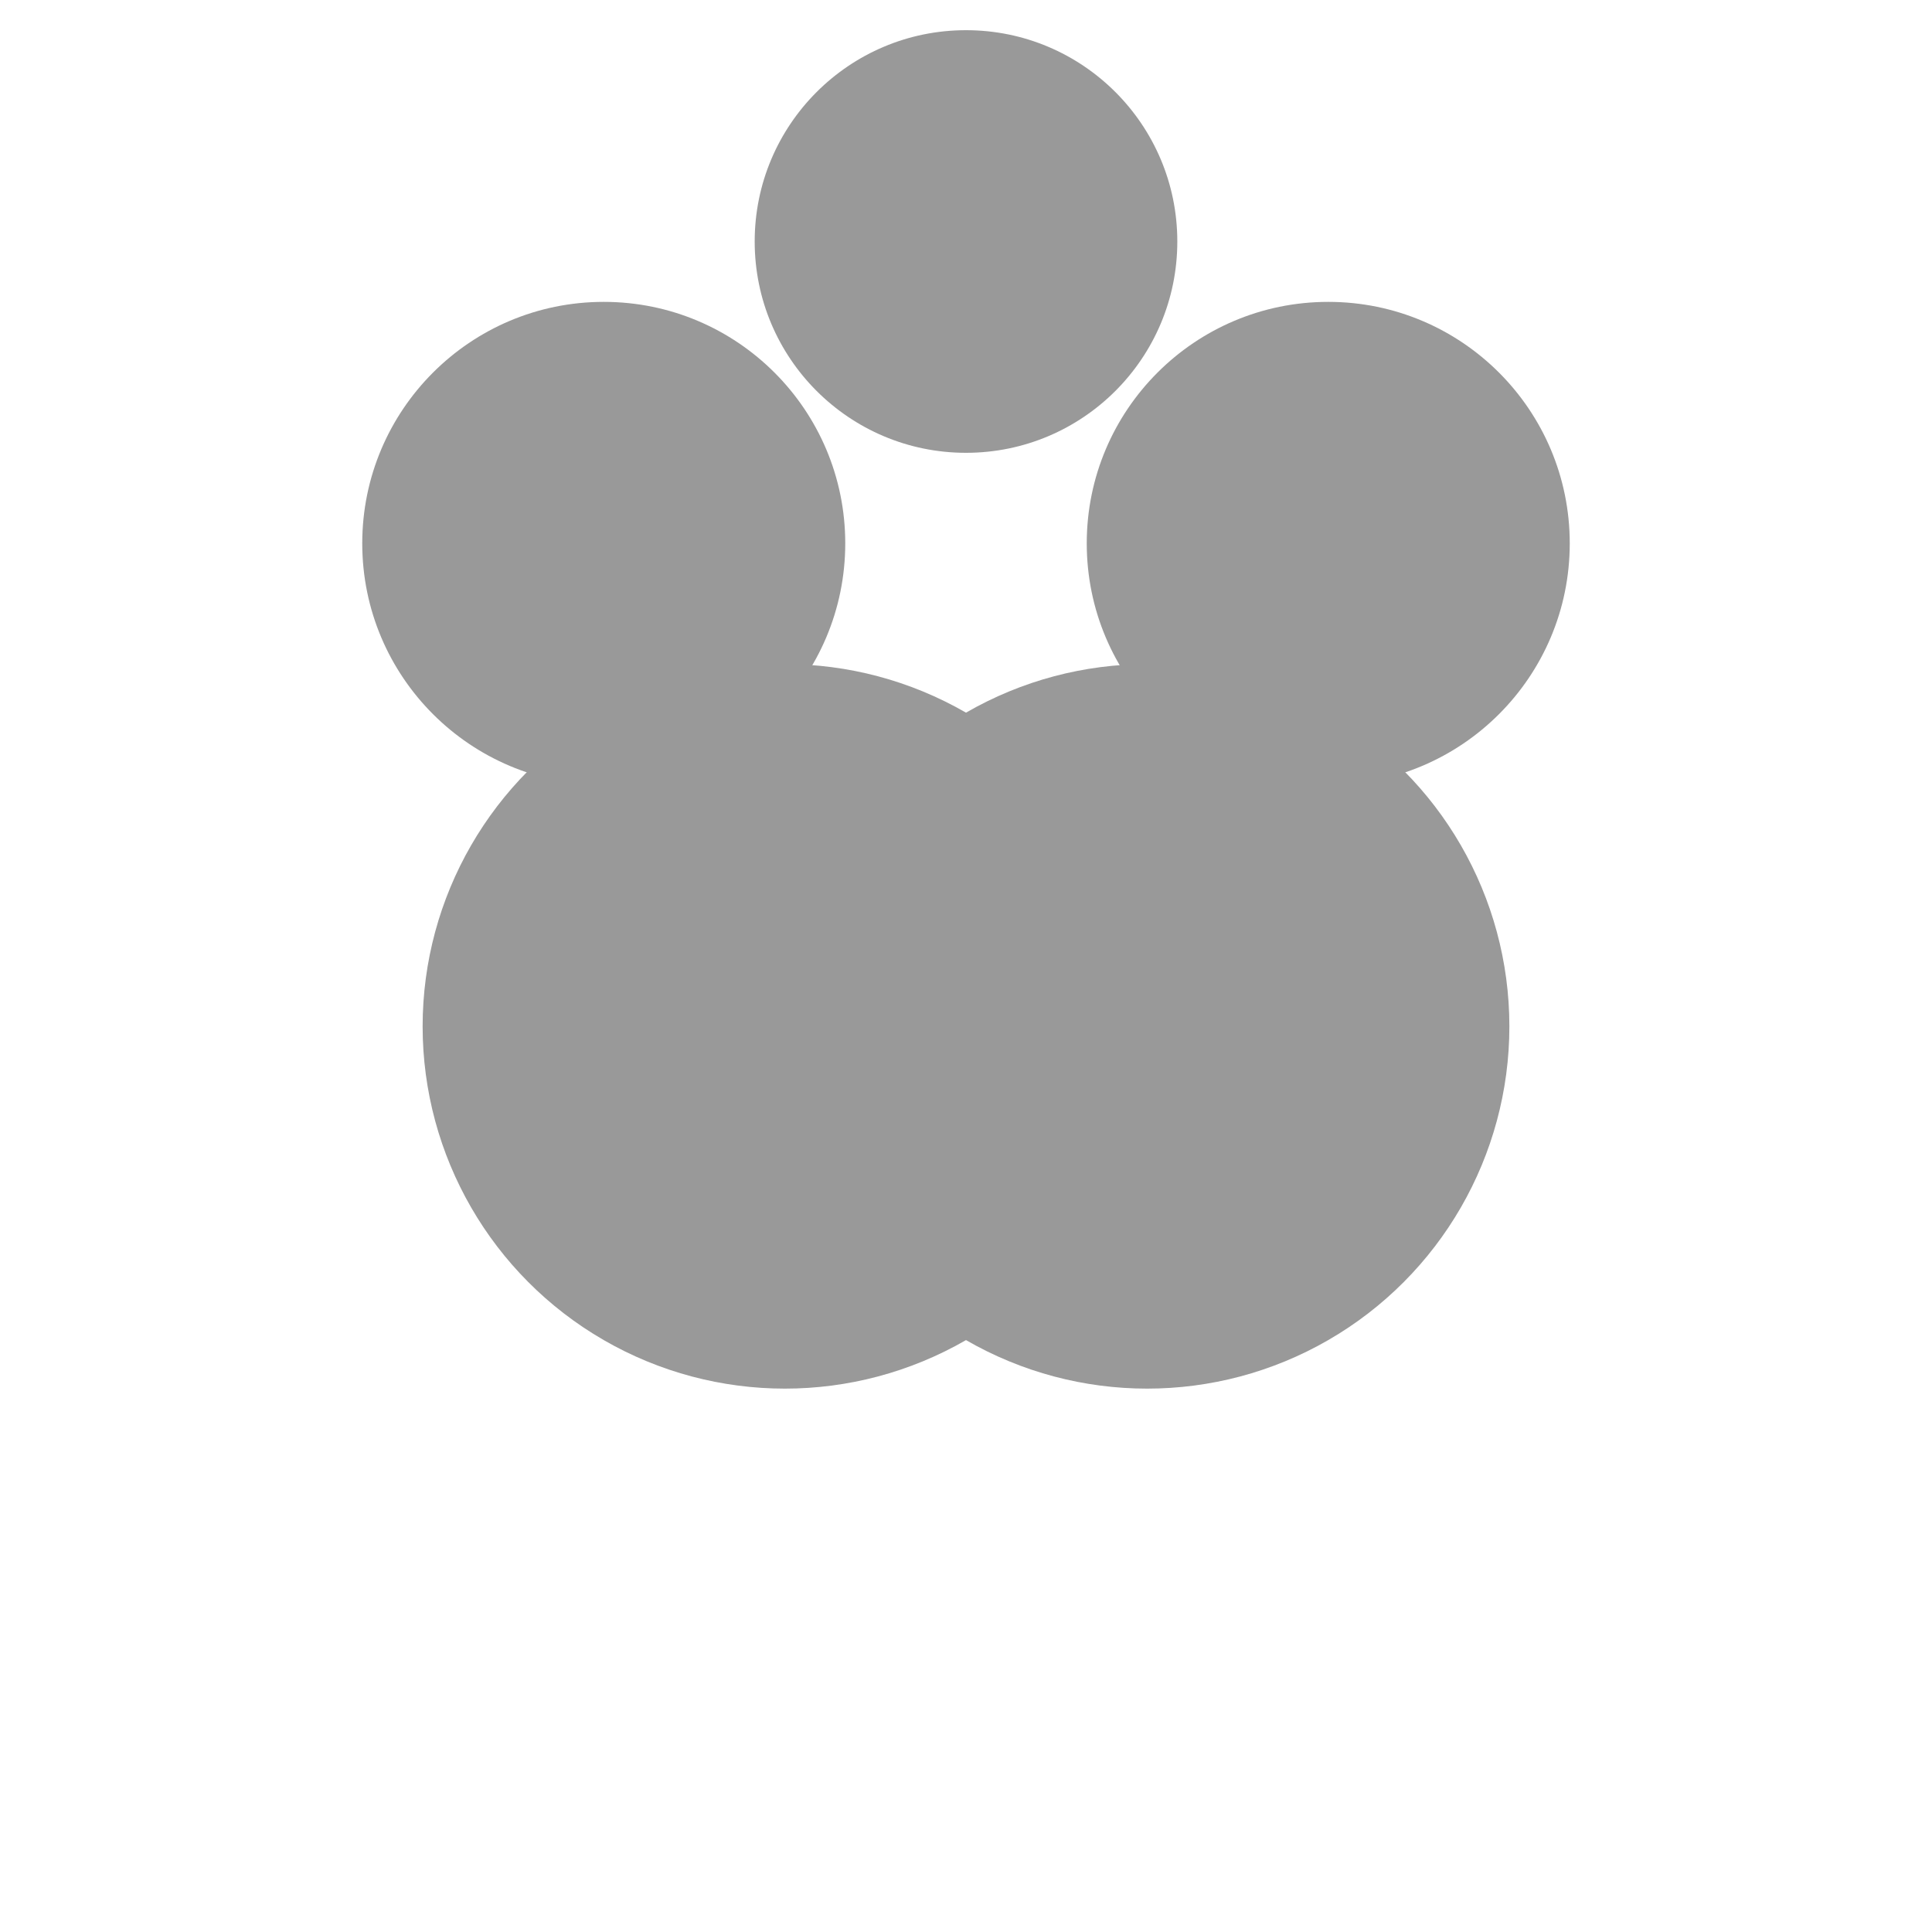 <svg xmlns="http://www.w3.org/2000/svg" width="64" height="64" viewBox="0 0 64 64">
  <circle cx="20" cy="18" r="8" fill="#999999"></circle>
  <circle cx="44" cy="18" r="8" fill="#999999"></circle>
  <circle cx="32" cy="8" r="7" fill="#999999"></circle>
  <circle cx="26" cy="34" r="12" fill="#999999"></circle>
  <circle cx="38" cy="34" r="12" fill="#999999"></circle>
</svg>
